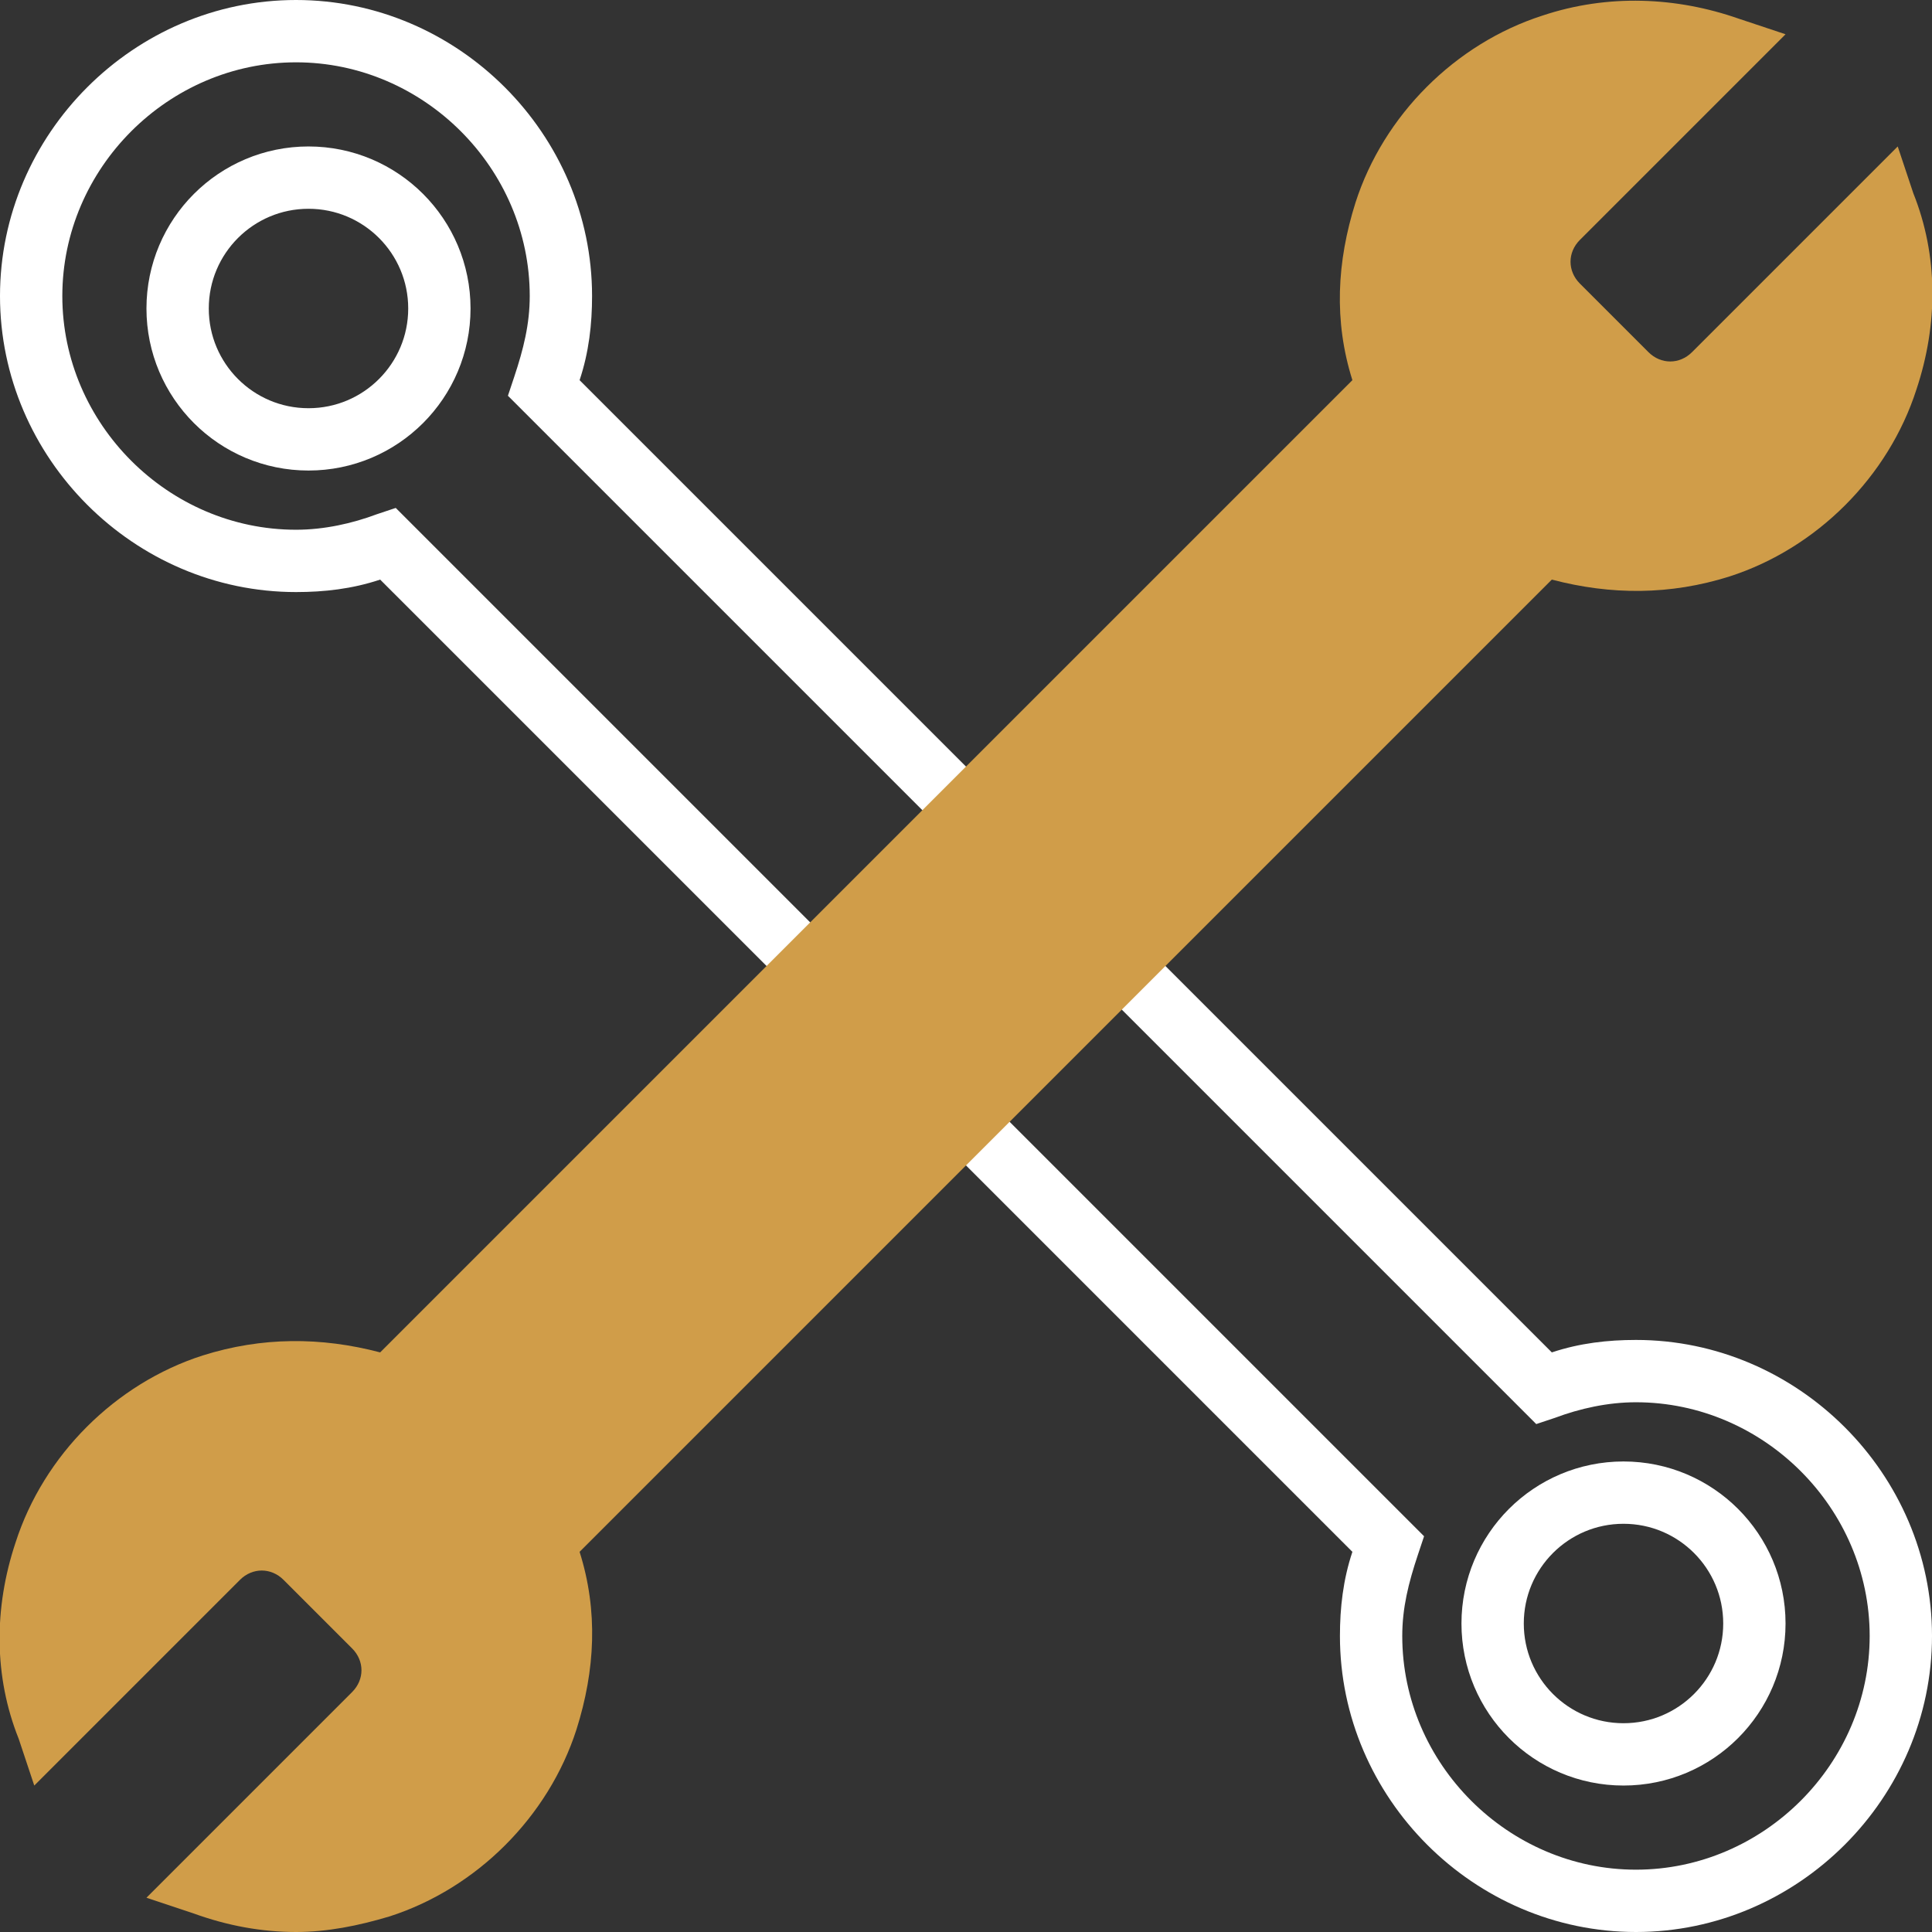 <?xml version="1.0" encoding="utf-8"?>
<!-- Generator: Adobe Illustrator 19.0.0, SVG Export Plug-In . SVG Version: 6.00 Build 0)  -->
<svg version="1.1" id="Слой_1" xmlns="http://www.w3.org/2000/svg" xmlns:xlink="http://www.w3.org/1999/xlink" x="0px" y="0px"
	 width="62px" height="62px" viewBox="0 0 62 62" style="enable-background:new 0 0 62 62;" xml:space="preserve">
<rect x="0" y="0" width="62" height="62" fill="#333333" stroke="none"/>
<style type="text/css">
	.st0{fill:#FFFFFF;}
	.st1{fill:#D09D49;}
	.st2{fill:none;stroke:#FFFFFF;stroke-width:2;stroke-miterlimit:10;}
</style>
<g>
	<path class="st0" d="M52.5,62c-5.2,0-9.5-4.3-9.5-9.5c0-0.9,0.1-1.8,0.4-2.7L12.2,18.6c-0.9,0.3-1.8,0.4-2.7,0.4
		C4.3,19,0,14.7,0,9.5S4.3,0,9.5,0S19,4.3,19,9.5c0,0.9-0.1,1.8-0.4,2.7l31.2,31.2c0.9-0.3,1.8-0.4,2.7-0.4c5.2,0,9.5,4.3,9.5,9.5
		S57.7,62,52.5,62z M12.7,16.3l33,33l-0.2,0.6c-0.3,0.9-0.5,1.7-0.5,2.6c0,4.1,3.4,7.5,7.5,7.5s7.5-3.4,7.5-7.5S56.6,45,52.5,45
		c-0.9,0-1.8,0.2-2.6,0.5l-0.6,0.2l-33-33l0.2-0.6c0.3-0.9,0.5-1.7,0.5-2.6C17,5.4,13.6,2,9.5,2S2,5.4,2,9.5S5.4,17,9.5,17
		c0.9,0,1.8-0.2,2.6-0.5L12.7,16.3z"/>
	<path class="st1" d="M9.5,62c-1.1,0-2.2-0.2-3.3-0.6l-1.5-0.5l6.6-6.6c0.4-0.4,0.4-1,0-1.4l-2.2-2.2c-0.4-0.4-1-0.4-1.4,0l-6.6,6.6
		l-0.5-1.5c-0.8-2-0.8-4.2-0.1-6.3c0.9-2.8,3.2-5.1,6-6c1.9-0.6,3.8-0.6,5.7-0.1l31.2-31.2c-0.6-1.9-0.5-3.8,0.1-5.7
		c0.9-2.8,3.2-5.1,6-6c2.1-0.7,4.3-0.6,6.3,0.1l1.5,0.5l-6.6,6.6c-0.4,0.4-0.4,1,0,1.4l2.2,2.2c0.4,0.4,1,0.4,1.4,0l6.6-6.6l0.5,1.5
		c0.8,2,0.8,4.2,0.1,6.3c-0.9,2.8-3.2,5.1-6,6c-1.9,0.6-3.8,0.6-5.7,0.1L18.6,49.8c0.6,1.9,0.5,3.8-0.1,5.7c-0.9,2.8-3.2,5.1-6,6
		C11.5,61.8,10.5,62,9.5,62z"/>
	<circle class="st2" cx="52.1" cy="52.1" r="4.2"/>
	<circle class="st2" cx="9.9" cy="9.9" r="4.2"/>
</g>
</svg>

